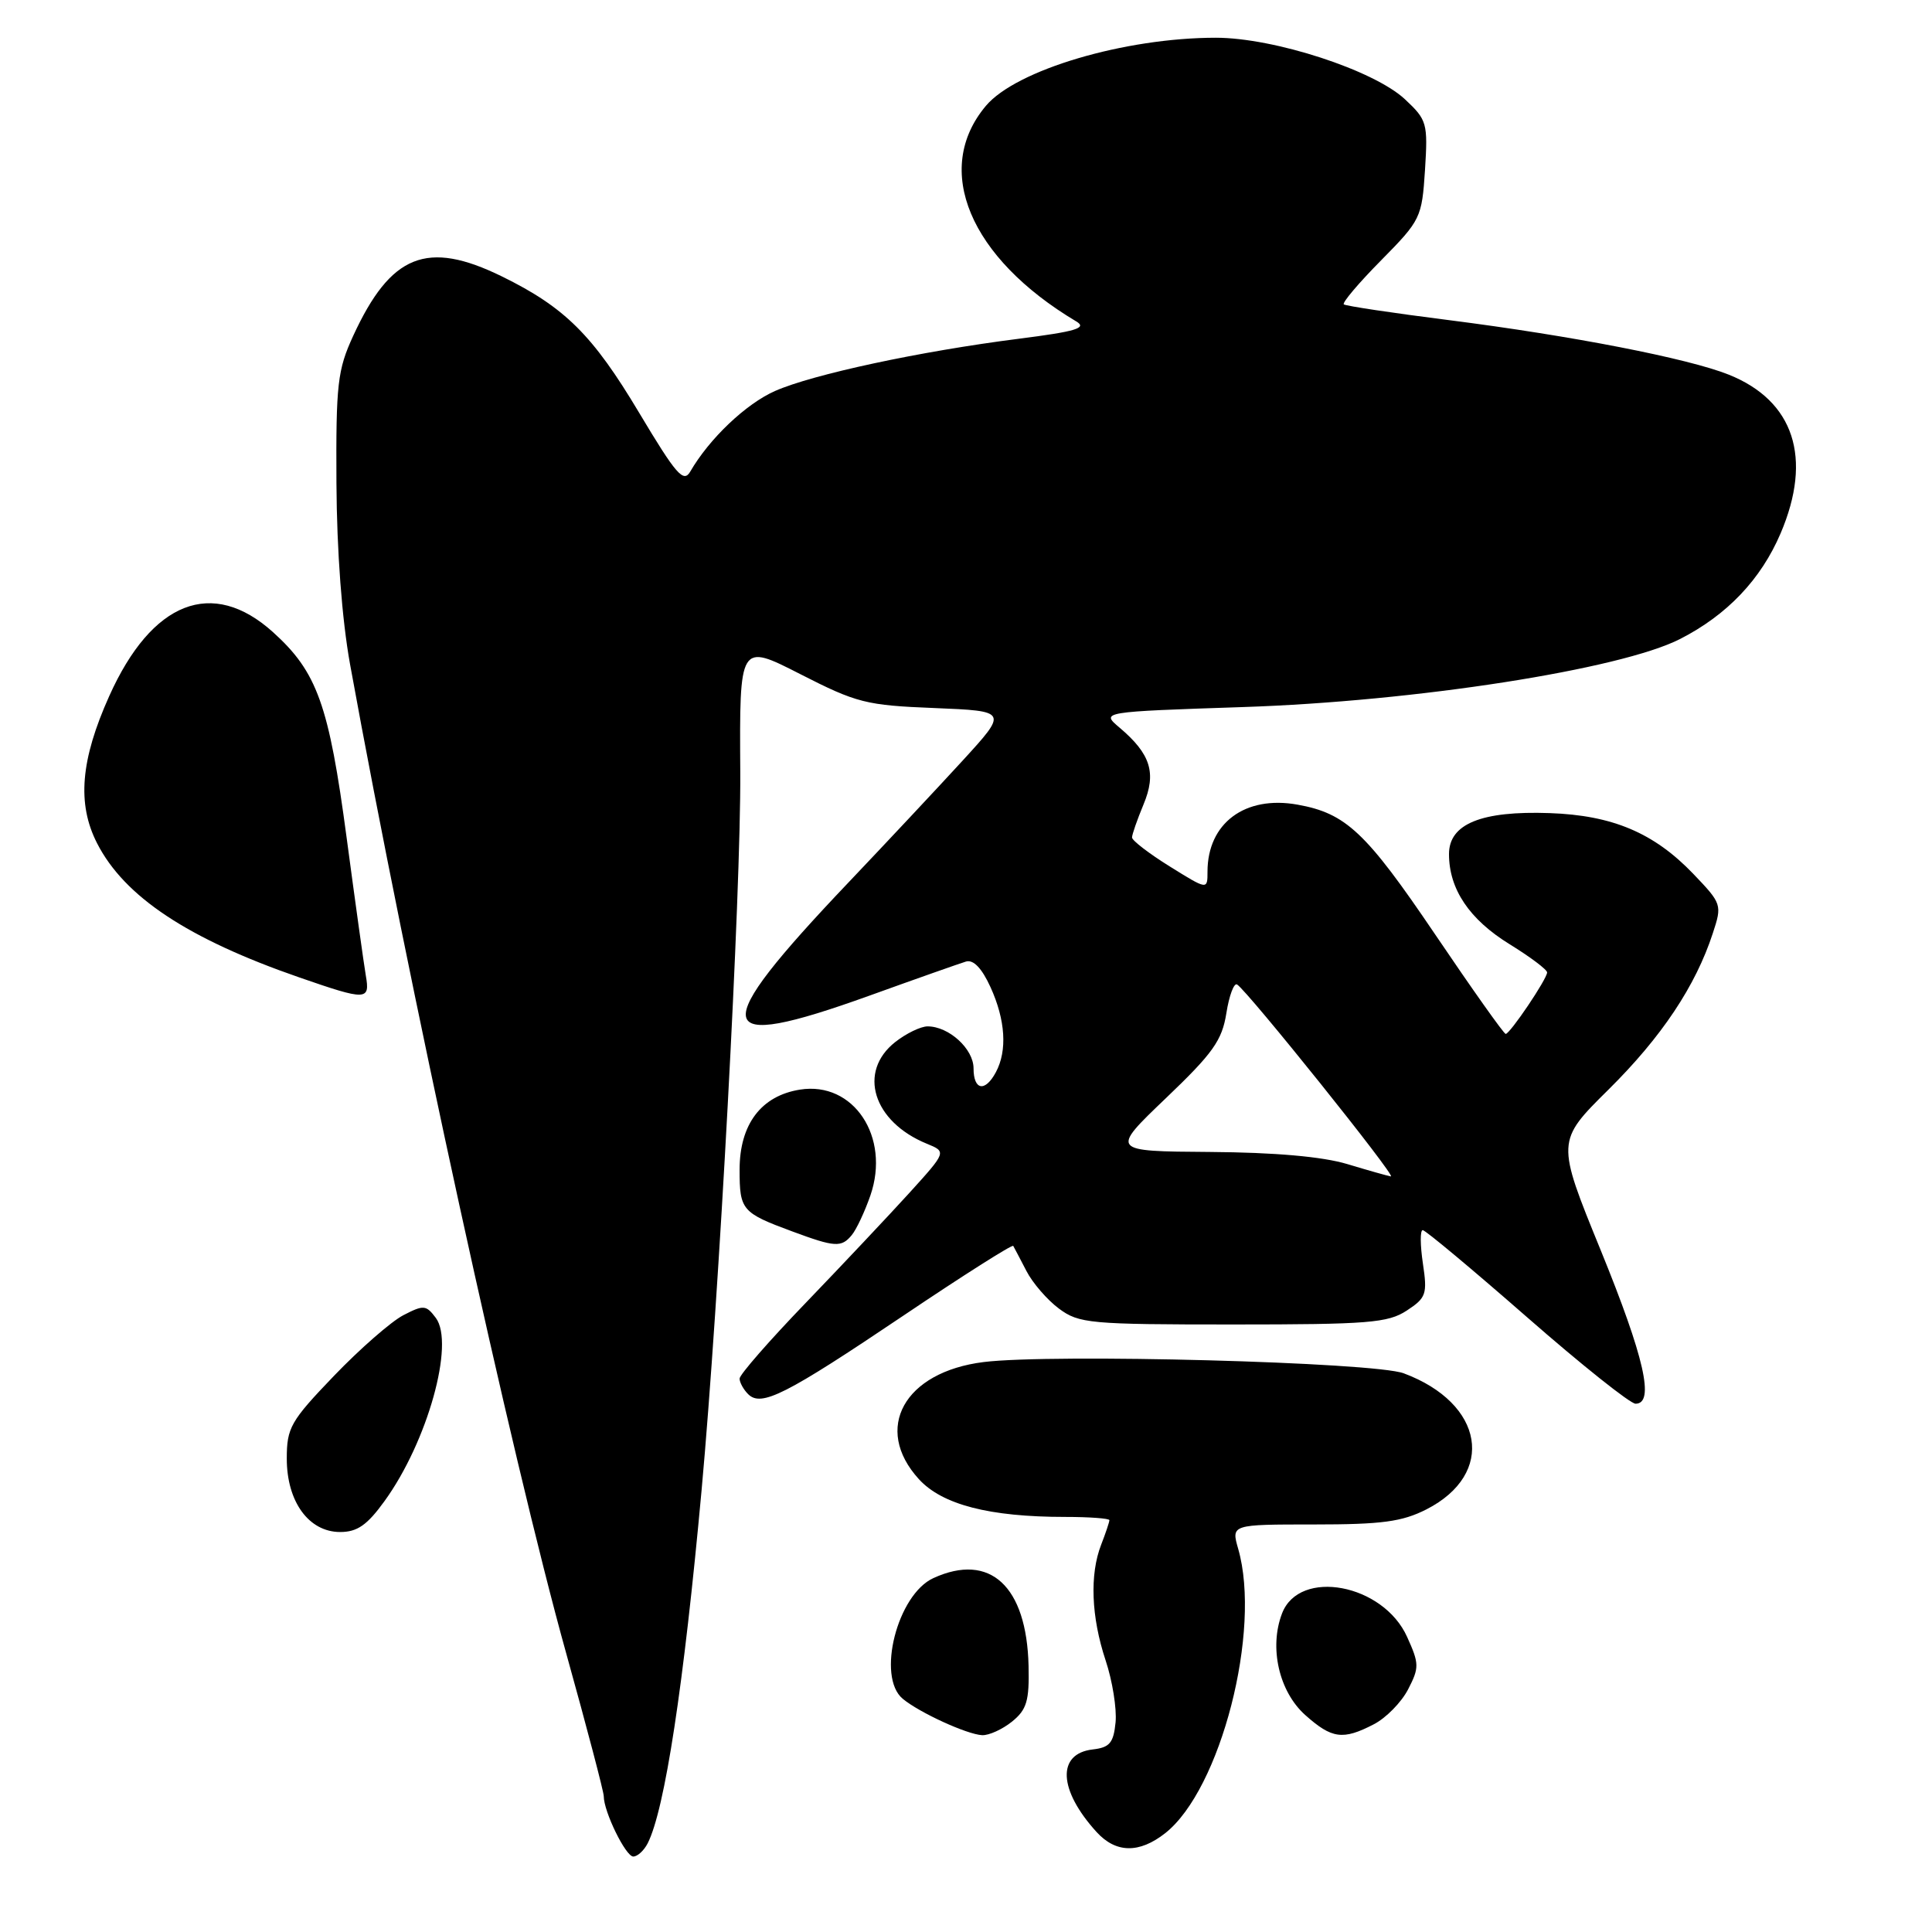 <?xml version="1.0" encoding="UTF-8" standalone="no"?>
<!DOCTYPE svg PUBLIC "-//W3C//DTD SVG 1.1//EN" "http://www.w3.org/Graphics/SVG/1.1/DTD/svg11.dtd" >
<svg xmlns="http://www.w3.org/2000/svg" xmlns:xlink="http://www.w3.org/1999/xlink" version="1.1" viewBox="0 0 256 256">
 <g >
 <path fill="currentColor"
d=" M 85.82 244.25 C 88.09 239.79 90.59 223.40 92.96 197.50 C 95.28 172.14 98.18 118.28 98.09 102.35 C 97.98 85.21 97.98 85.21 106.03 89.32 C 113.53 93.15 114.76 93.46 123.82 93.82 C 133.56 94.22 133.56 94.22 127.53 100.81 C 124.21 104.43 117.41 111.69 112.41 116.95 C 93.60 136.73 94.12 139.52 115.20 131.93 C 121.41 129.69 127.17 127.66 128.00 127.41 C 128.98 127.12 130.10 128.29 131.25 130.81 C 133.23 135.16 133.49 139.22 131.96 142.07 C 130.53 144.75 129.00 144.48 129.00 141.56 C 129.00 138.98 125.73 136.00 122.91 136.00 C 122.01 136.00 120.08 136.93 118.63 138.07 C 113.62 142.01 115.67 148.63 122.81 151.55 C 125.43 152.62 125.43 152.62 120.50 158.06 C 117.78 161.05 111.61 167.60 106.78 172.62 C 101.95 177.63 98.00 182.15 98.00 182.67 C 98.00 183.18 98.51 184.11 99.13 184.73 C 100.87 186.47 104.07 184.85 119.76 174.29 C 127.60 169.01 134.13 164.87 134.26 165.09 C 134.39 165.32 135.18 166.81 136.00 168.40 C 136.82 170.00 138.77 172.25 140.32 173.40 C 142.97 175.37 144.40 175.50 163.37 175.50 C 181.32 175.50 183.91 175.29 186.40 173.66 C 188.98 171.97 189.15 171.48 188.54 167.41 C 188.18 164.99 188.16 163.00 188.52 163.00 C 188.87 163.00 195.07 168.18 202.30 174.50 C 209.53 180.83 216.02 186.00 216.72 186.00 C 219.29 186.00 217.89 179.86 212.11 165.68 C 206.21 151.23 206.21 151.23 213.14 144.37 C 220.17 137.41 224.68 130.65 226.96 123.65 C 228.20 119.88 228.15 119.74 224.36 115.78 C 219.15 110.35 213.66 108.03 205.33 107.74 C 196.28 107.42 192.00 109.17 192.00 113.17 C 192.00 117.82 194.70 121.83 200.04 125.12 C 202.77 126.80 205.00 128.48 205.00 128.85 C 205.00 129.71 200.08 137.00 199.51 137.00 C 199.27 137.00 195.05 131.04 190.12 123.75 C 181.00 110.27 178.35 107.77 171.93 106.62 C 164.97 105.37 160.00 109.07 160.00 115.51 C 160.00 117.92 160.00 117.92 155.00 114.81 C 152.25 113.10 150.00 111.37 150.00 110.97 C 150.00 110.57 150.69 108.60 151.52 106.60 C 153.26 102.43 152.48 99.91 148.34 96.41 C 145.87 94.32 145.87 94.32 164.68 93.69 C 187.55 92.94 214.73 88.70 222.62 84.67 C 228.85 81.49 233.33 76.78 235.94 70.67 C 240.20 60.69 237.72 53.10 229.06 49.64 C 223.69 47.49 208.28 44.49 192.00 42.42 C 184.57 41.48 178.30 40.54 178.06 40.33 C 177.82 40.12 180.04 37.49 183.01 34.49 C 188.25 29.18 188.41 28.85 188.82 22.52 C 189.21 16.32 189.09 15.89 186.17 13.16 C 182.04 9.30 168.83 5.00 161.10 5.00 C 149.02 5.00 134.65 9.26 130.64 14.02 C 123.55 22.44 128.47 34.16 142.61 42.59 C 144.09 43.47 142.59 43.92 134.97 44.89 C 121.91 46.55 107.70 49.60 102.69 51.81 C 98.83 53.52 93.99 58.12 91.46 62.49 C 90.57 64.02 89.59 62.89 84.70 54.71 C 78.54 44.39 74.85 40.72 66.49 36.62 C 56.58 31.77 51.78 33.69 46.80 44.50 C 44.72 49.02 44.51 50.88 44.58 64.00 C 44.63 73.05 45.31 82.07 46.38 88.00 C 54.10 130.50 67.77 193.07 75.04 219.13 C 77.77 228.93 80.00 237.42 80.00 238.00 C 80.00 240.06 82.91 246.00 83.91 246.00 C 84.47 246.00 85.33 245.21 85.82 244.25 Z  M 154.39 242.91 C 161.75 237.12 167.17 216.04 164.07 205.24 C 163.14 202.00 163.14 202.00 174.11 202.00 C 183.11 202.00 185.78 201.64 189.01 200.00 C 198.23 195.29 196.67 185.95 186.00 181.97 C 182.05 180.49 139.37 179.35 130.33 180.48 C 119.81 181.79 115.65 189.29 121.75 195.99 C 124.84 199.38 131.10 201.00 141.14 201.00 C 144.36 201.00 147.00 201.20 147.00 201.43 C 147.00 201.67 146.51 203.14 145.91 204.68 C 144.37 208.63 144.59 214.26 146.50 220.01 C 147.40 222.71 147.99 226.40 147.82 228.21 C 147.55 230.95 147.04 231.55 144.80 231.81 C 140.01 232.36 140.23 237.18 145.30 242.75 C 147.86 245.56 150.95 245.61 154.39 242.91 Z  M 134.10 228.12 C 136.05 226.54 136.40 225.38 136.29 220.73 C 136.04 210.16 131.19 205.68 123.69 209.10 C 118.90 211.28 116.12 222.19 119.62 225.10 C 121.82 226.93 128.13 229.82 130.14 229.92 C 131.04 229.96 132.82 229.15 134.10 228.12 Z  M 182.03 228.48 C 183.65 227.65 185.69 225.57 186.58 223.85 C 188.07 220.97 188.06 220.45 186.45 216.90 C 183.29 209.87 172.19 207.78 169.88 213.78 C 168.14 218.30 169.47 224.14 172.95 227.25 C 176.48 230.40 177.94 230.60 182.03 228.48 Z  M 50.96 198.89 C 56.64 191.05 60.28 178.03 57.75 174.63 C 56.46 172.91 56.13 172.88 53.43 174.28 C 51.82 175.12 47.69 178.73 44.25 182.31 C 38.49 188.31 38.00 189.18 38.00 193.28 C 38.00 198.98 40.92 203.00 45.07 203.00 C 47.34 203.00 48.65 202.09 50.96 198.89 Z  M 112.86 163.66 C 113.47 162.93 114.58 160.57 115.33 158.41 C 118.01 150.65 113.10 143.25 106.00 144.38 C 100.85 145.20 98.00 148.98 98.00 155.00 C 98.00 160.35 98.30 160.70 104.98 163.17 C 110.64 165.27 111.49 165.32 112.86 163.66 Z  M 48.47 129.25 C 48.21 127.74 47.07 119.53 45.93 111.00 C 43.58 93.37 42.03 89.04 36.16 83.75 C 28.14 76.53 20.12 79.66 14.48 92.22 C 10.67 100.70 10.19 106.50 12.86 111.73 C 16.48 118.82 24.88 124.39 39.65 129.51 C 48.59 132.61 49.05 132.59 48.47 129.25 Z  M 178.50 154.24 C 175.23 153.26 168.94 152.70 160.31 152.64 C 147.13 152.55 147.13 152.55 154.48 145.52 C 160.72 139.56 161.93 137.86 162.50 134.25 C 162.87 131.91 163.51 130.20 163.92 130.45 C 165.32 131.32 185.11 156.00 184.30 155.88 C 183.86 155.81 181.25 155.07 178.50 154.24 Z "/>
</g>
</svg>